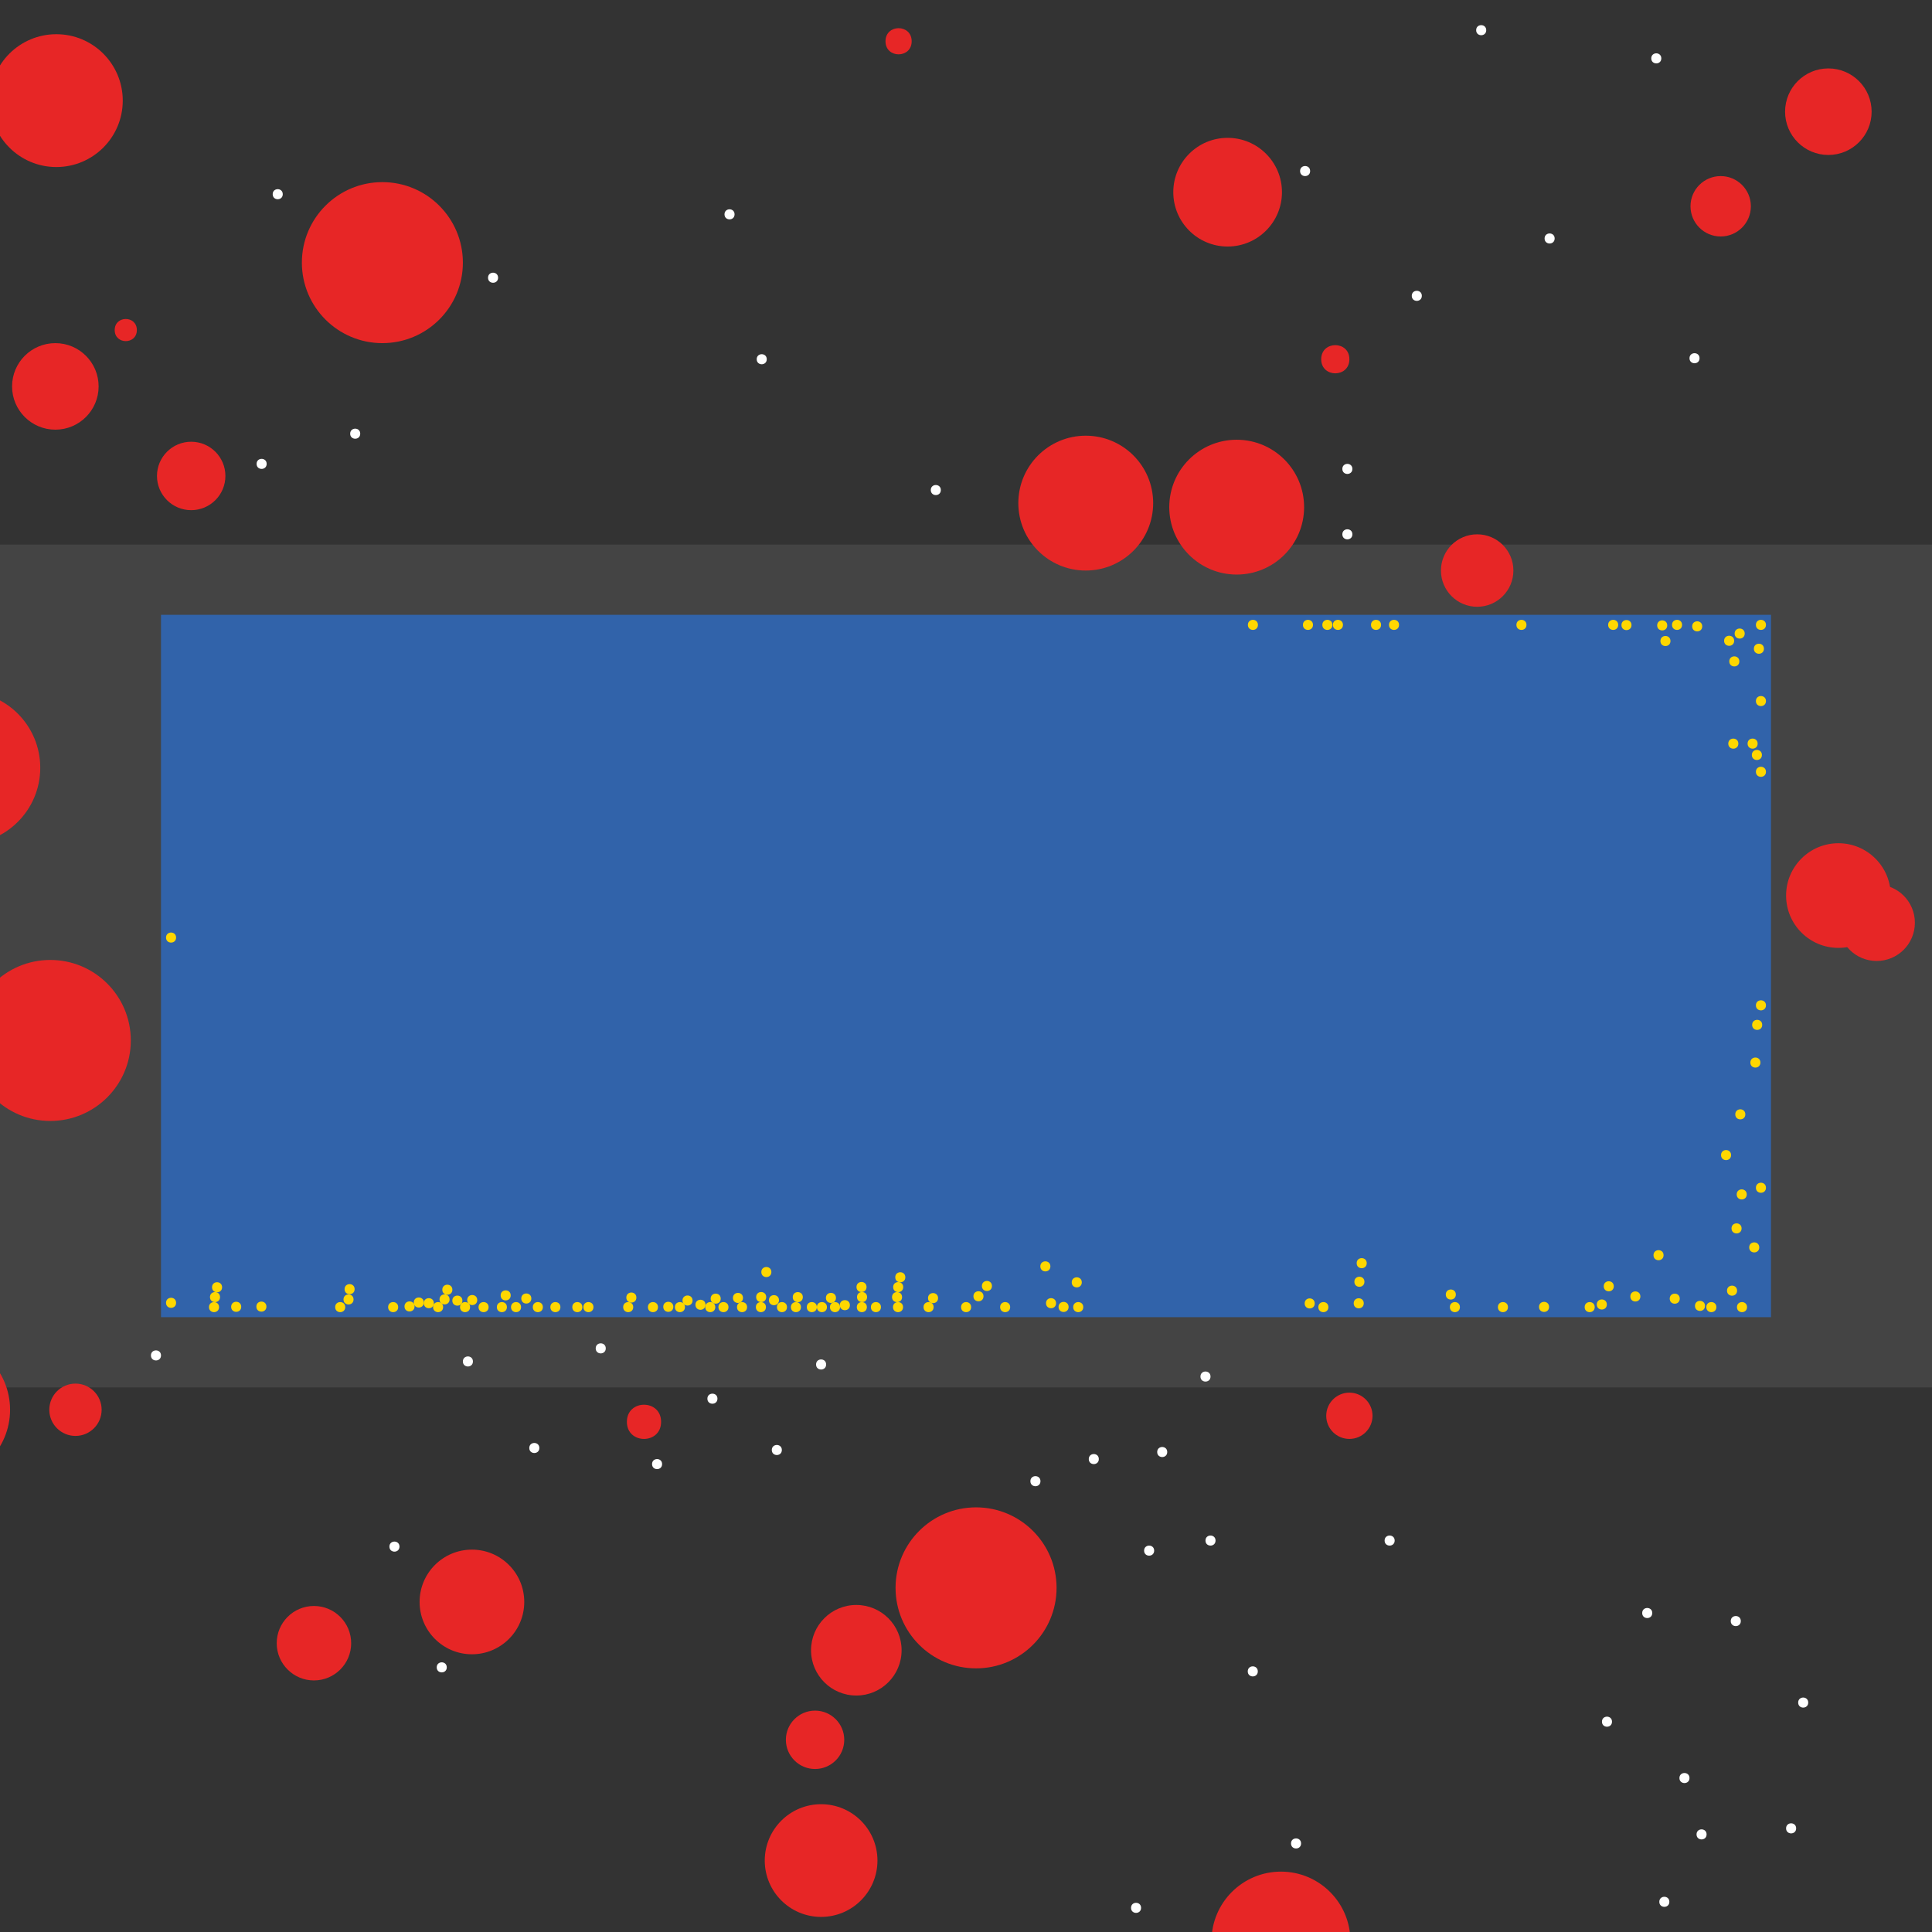 <?xml version="1.0" encoding="UTF-8"?>
<svg xmlns="http://www.w3.org/2000/svg" xmlns:xlink="http://www.w3.org/1999/xlink" width="512pt" height="512pt" viewBox="0 0 512 512" version="1.1">
<rect x="0" y="0" width="512" height="512" fill="#333333" stroke="none"/>
<g id="surface256">
<path style=" stroke:none;fill-rule:nonzero;fill:rgb(26.7%,26.7%,26.7%);fill-opacity:1;" d="M 0 144.32 L 512 144.32 L 512 367.68 L 0 367.68 Z M 0 144.32 "/>
<path style=" stroke:none;fill-rule:nonzero;fill:rgb(19.2%,38.8%,66.7%);fill-opacity:1;" d="M 42.668 162.934 L 469.332 162.934 L 469.332 349.066 L 42.668 349.066 Z M 42.668 162.934 "/>
<path style=" stroke:none;fill-rule:nonzero;fill:rgb(90.6%,14.9%,14.9%);fill-opacity:1;" d="M 357.602 95.199 C 357.602 100.18 350.133 100.18 350.133 95.199 C 350.133 90.223 357.602 90.223 357.602 95.199 "/>
<path style=" stroke:none;fill-rule:nonzero;fill:rgb(90.6%,14.9%,14.9%);fill-opacity:1;" d="M 496 29.602 C 496 35.934 490.867 41.066 484.531 41.066 C 478.199 41.066 473.066 35.934 473.066 29.602 C 473.066 23.266 478.199 18.133 484.531 18.133 C 490.867 18.133 496 23.266 496 29.602 "/>
<path style=" stroke:none;fill-rule:nonzero;fill:rgb(90.6%,14.9%,14.9%);fill-opacity:1;" d="M 138.934 424.531 C 138.934 432.191 132.727 438.398 125.066 438.398 C 117.41 438.398 111.199 432.191 111.199 424.531 C 111.199 416.875 117.41 410.668 125.066 410.668 C 132.727 410.668 138.934 416.875 138.934 424.531 "/>
<path style=" stroke:none;fill-rule:nonzero;fill:rgb(90.6%,14.9%,14.9%);fill-opacity:1;" d="M 401.066 151.199 C 401.066 156.5 396.77 160.801 391.469 160.801 C 386.164 160.801 381.867 156.5 381.867 151.199 C 381.867 145.898 386.164 141.602 391.469 141.602 C 396.77 141.602 401.066 145.898 401.066 151.199 "/>
<path style=" stroke:none;fill-rule:nonzero;fill:rgb(90.6%,14.9%,14.9%);fill-opacity:1;" d="M 93.066 435.469 C 93.066 440.918 88.648 445.332 83.199 445.332 C 77.75 445.332 73.332 440.918 73.332 435.469 C 73.332 430.02 77.75 425.602 83.199 425.602 C 88.648 425.602 93.066 430.02 93.066 435.469 "/>
<path style=" stroke:none;fill-rule:nonzero;fill:rgb(90.6%,14.9%,14.9%);fill-opacity:1;" d="M 36.266 87.469 C 36.266 91.379 30.398 91.379 30.398 87.469 C 30.398 83.555 36.266 83.555 36.266 87.469 "/>
<path style=" stroke:none;fill-rule:nonzero;fill:rgb(90.6%,14.9%,14.9%);fill-opacity:1;" d="M 26.133 102.398 C 26.133 108.734 21 113.867 14.668 113.867 C 8.336 113.867 3.199 108.734 3.199 102.398 C 3.199 96.066 8.336 90.934 14.668 90.934 C 21 90.934 26.133 96.066 26.133 102.398 "/>
<path style=" stroke:none;fill-rule:nonzero;fill:rgb(90.6%,14.9%,14.9%);fill-opacity:1;" d="M 339.734 50.934 C 339.734 58.887 333.285 65.332 325.332 65.332 C 317.379 65.332 310.934 58.887 310.934 50.934 C 310.934 42.98 317.379 36.531 325.332 36.531 C 333.285 36.531 339.734 42.98 339.734 50.934 "/>
<path style=" stroke:none;fill-rule:nonzero;fill:rgb(90.6%,14.9%,14.9%);fill-opacity:1;" d="M 59.734 126.133 C 59.734 131.141 55.676 135.199 50.668 135.199 C 45.66 135.199 41.602 131.141 41.602 126.133 C 41.602 121.125 45.66 117.066 50.668 117.066 C 55.676 117.066 59.734 121.125 59.734 126.133 "/>
<path style=" stroke:none;fill-rule:nonzero;fill:rgb(90.6%,14.9%,14.9%);fill-opacity:1;" d="M 34.668 275.734 C 34.668 287.516 25.113 297.066 13.332 297.066 C 1.551 297.066 -8 287.516 -8 275.734 C -8 263.949 1.551 254.398 13.332 254.398 C 25.113 254.398 34.668 263.949 34.668 275.734 "/>
<path style=" stroke:none;fill-rule:nonzero;fill:rgb(90.6%,14.9%,14.9%);fill-opacity:1;" d="M 280 420.801 C 280 432.582 270.449 442.133 258.668 442.133 C 246.887 442.133 237.332 432.582 237.332 420.801 C 237.332 409.02 246.887 399.465 258.668 399.465 C 270.449 399.465 280 409.02 280 420.801 "/>
<path style=" stroke:none;fill-rule:nonzero;fill:rgb(90.6%,14.9%,14.9%);fill-opacity:1;" d="M 238.934 437.332 C 238.934 443.961 233.559 449.332 226.934 449.332 C 220.305 449.332 214.934 443.961 214.934 437.332 C 214.934 430.707 220.305 425.332 226.934 425.332 C 233.559 425.332 238.934 430.707 238.934 437.332 "/>
<path style=" stroke:none;fill-rule:nonzero;fill:rgb(90.6%,14.9%,14.9%);fill-opacity:1;" d="M 357.867 514.398 C 357.867 524.562 349.629 532.801 339.469 532.801 C 329.305 532.801 321.066 524.562 321.066 514.398 C 321.066 504.238 329.305 496 339.469 496 C 349.629 496 357.867 504.238 357.867 514.398 "/>
<path style=" stroke:none;fill-rule:nonzero;fill:rgb(90.6%,14.9%,14.9%);fill-opacity:1;" d="M 464 54.668 C 464 59.086 460.418 62.668 456 62.668 C 451.582 62.668 448 59.086 448 54.668 C 448 50.25 451.582 46.668 456 46.668 C 460.418 46.668 464 50.25 464 54.668 "/>
<path style=" stroke:none;fill-rule:nonzero;fill:rgb(90.6%,14.9%,14.9%);fill-opacity:1;" d="M 345.602 134.398 C 345.602 144.266 337.602 152.266 327.734 152.266 C 317.867 152.266 309.867 144.266 309.867 134.398 C 309.867 124.531 317.867 116.535 327.734 116.535 C 337.602 116.535 345.602 124.531 345.602 134.398 "/>
<path style=" stroke:none;fill-rule:nonzero;fill:rgb(90.6%,14.9%,14.9%);fill-opacity:1;" d="M 122.668 69.602 C 122.668 81.383 113.113 90.934 101.332 90.934 C 89.551 90.934 80 81.383 80 69.602 C 80 57.816 89.551 48.266 101.332 48.266 C 113.113 48.266 122.668 57.816 122.668 69.602 "/>
<path style=" stroke:none;fill-rule:nonzero;fill:rgb(90.6%,14.9%,14.9%);fill-opacity:1;" d="M 363.734 375.199 C 363.734 378.586 360.988 381.332 357.602 381.332 C 354.211 381.332 351.465 378.586 351.465 375.199 C 351.465 371.812 354.211 369.066 357.602 369.066 C 360.988 369.066 363.734 371.812 363.734 375.199 "/>
<path style=" stroke:none;fill-rule:nonzero;fill:rgb(90.6%,14.9%,14.9%);fill-opacity:1;" d="M 175.199 376.801 C 175.199 382.844 166.133 382.844 166.133 376.801 C 166.133 370.754 175.199 370.754 175.199 376.801 "/>
<path style=" stroke:none;fill-rule:nonzero;fill:rgb(90.6%,14.9%,14.9%);fill-opacity:1;" d="M 241.602 10.934 C 241.602 15.555 234.668 15.555 234.668 10.934 C 234.668 6.312 241.602 6.312 241.602 10.934 "/>
<path style=" stroke:none;fill-rule:nonzero;fill:rgb(90.6%,14.9%,14.9%);fill-opacity:1;" d="M 305.602 133.332 C 305.602 143.199 297.602 151.199 287.734 151.199 C 277.867 151.199 269.867 143.199 269.867 133.332 C 269.867 123.465 277.867 115.465 287.734 115.465 C 297.602 115.465 305.602 123.465 305.602 133.332 "/>
<path style=" stroke:none;fill-rule:nonzero;fill:rgb(90.6%,14.9%,14.9%);fill-opacity:1;" d="M 2.668 373.602 C 2.668 384.055 -5.809 392.535 -16.266 392.535 C -26.723 392.535 -35.199 384.055 -35.199 373.602 C -35.199 363.145 -26.723 354.668 -16.266 354.668 C -5.809 354.668 2.668 363.145 2.668 373.602 "/>
<path style=" stroke:none;fill-rule:nonzero;fill:rgb(90.6%,14.9%,14.9%);fill-opacity:1;" d="M 32.531 26.668 C 32.531 36.387 24.652 44.266 14.934 44.266 C 5.211 44.266 -2.668 36.387 -2.668 26.668 C -2.668 16.945 5.211 9.066 14.934 9.066 C 24.652 9.066 32.531 16.945 32.531 26.668 "/>
<path style=" stroke:none;fill-rule:nonzero;fill:rgb(90.6%,14.9%,14.9%);fill-opacity:1;" d="M 10.668 203.469 C 10.668 214.66 1.594 223.734 -9.602 223.734 C -20.793 223.734 -29.867 214.66 -29.867 203.469 C -29.867 192.273 -20.793 183.199 -9.602 183.199 C 1.594 183.199 10.668 192.273 10.668 203.469 "/>
<path style=" stroke:none;fill-rule:nonzero;fill:rgb(90.6%,14.9%,14.9%);fill-opacity:1;" d="M 26.934 373.602 C 26.934 377.43 23.828 380.535 20 380.535 C 16.172 380.535 13.066 377.43 13.066 373.602 C 13.066 369.77 16.172 366.668 20 366.668 C 23.828 366.668 26.934 369.77 26.934 373.602 "/>
<path style=" stroke:none;fill-rule:nonzero;fill:rgb(90.6%,14.9%,14.9%);fill-opacity:1;" d="M 501.066 237.332 C 501.066 244.992 494.859 251.199 487.199 251.199 C 479.543 251.199 473.332 244.992 473.332 237.332 C 473.332 229.676 479.543 223.465 487.199 223.465 C 494.859 223.465 501.066 229.676 501.066 237.332 "/>
<path style=" stroke:none;fill-rule:nonzero;fill:rgb(90.6%,14.9%,14.9%);fill-opacity:1;" d="M 232.535 493.066 C 232.535 501.312 225.848 508 217.602 508 C 209.352 508 202.668 501.312 202.668 493.066 C 202.668 484.82 209.352 478.133 217.602 478.133 C 225.848 478.133 232.535 484.82 232.535 493.066 "/>
<path style=" stroke:none;fill-rule:nonzero;fill:rgb(90.6%,14.9%,14.9%);fill-opacity:1;" d="M 223.734 461.066 C 223.734 465.34 220.27 468.801 216 468.801 C 211.73 468.801 208.266 465.34 208.266 461.066 C 208.266 456.797 211.73 453.332 216 453.332 C 220.27 453.332 223.734 456.797 223.734 461.066 "/>
<path style=" stroke:none;fill-rule:nonzero;fill:rgb(90.6%,14.9%,14.9%);fill-opacity:1;" d="M 507.465 244.531 C 507.465 250.129 502.93 254.668 497.332 254.668 C 491.738 254.668 487.199 250.129 487.199 244.531 C 487.199 238.938 491.738 234.398 497.332 234.398 C 502.93 234.398 507.465 238.938 507.465 244.531 "/>
<path style=" stroke:none;fill-rule:nonzero;fill:rgb(100%,100%,100%);fill-opacity:1;" d="M 218.934 361.602 C 218.934 363.379 216.266 363.379 216.266 361.602 C 216.266 359.82 218.934 359.82 218.934 361.602 "/>
<path style=" stroke:none;fill-rule:nonzero;fill:rgb(100%,100%,100%);fill-opacity:1;" d="M 309.332 384.801 C 309.332 386.578 306.668 386.578 306.668 384.801 C 306.668 383.023 309.332 383.023 309.332 384.801 "/>
<path style=" stroke:none;fill-rule:nonzero;fill:rgb(100%,100%,100%);fill-opacity:1;" d="M 452.266 486.133 C 452.266 487.91 449.602 487.91 449.602 486.133 C 449.602 484.355 452.266 484.355 452.266 486.133 "/>
<path style=" stroke:none;fill-rule:nonzero;fill:rgb(100%,100%,100%);fill-opacity:1;" d="M 118.398 441.867 C 118.398 443.645 115.734 443.645 115.734 441.867 C 115.734 440.09 118.398 440.09 118.398 441.867 "/>
<path style=" stroke:none;fill-rule:nonzero;fill:rgb(100%,100%,100%);fill-opacity:1;" d="M 479.199 451.199 C 479.199 452.977 476.535 452.977 476.535 451.199 C 476.535 449.422 479.199 449.422 479.199 451.199 "/>
<path style=" stroke:none;fill-rule:nonzero;fill:rgb(100%,100%,100%);fill-opacity:1;" d="M 427.199 456.266 C 427.199 458.043 424.535 458.043 424.535 456.266 C 424.535 454.488 427.199 454.488 427.199 456.266 "/>
<path style=" stroke:none;fill-rule:nonzero;fill:rgb(100%,100%,100%);fill-opacity:1;" d="M 322.133 408.266 C 322.133 410.043 319.465 410.043 319.465 408.266 C 319.465 406.488 322.133 406.488 322.133 408.266 "/>
<path style=" stroke:none;fill-rule:nonzero;fill:rgb(100%,100%,100%);fill-opacity:1;" d="M 95.465 114.934 C 95.465 116.711 92.801 116.711 92.801 114.934 C 92.801 113.156 95.465 113.156 95.465 114.934 "/>
<path style=" stroke:none;fill-rule:nonzero;fill:rgb(100%,100%,100%);fill-opacity:1;" d="M 376.801 78.398 C 376.801 80.18 374.133 80.18 374.133 78.398 C 374.133 76.621 376.801 76.621 376.801 78.398 "/>
<path style=" stroke:none;fill-rule:nonzero;fill:rgb(100%,100%,100%);fill-opacity:1;" d="M 305.867 410.934 C 305.867 412.711 303.199 412.711 303.199 410.934 C 303.199 409.156 305.867 409.156 305.867 410.934 "/>
<path style=" stroke:none;fill-rule:nonzero;fill:rgb(100%,100%,100%);fill-opacity:1;" d="M 302.398 505.602 C 302.398 507.379 299.734 507.379 299.734 505.602 C 299.734 503.82 302.398 503.82 302.398 505.602 "/>
<path style=" stroke:none;fill-rule:nonzero;fill:rgb(100%,100%,100%);fill-opacity:1;" d="M 160.535 357.332 C 160.535 359.109 157.867 359.109 157.867 357.332 C 157.867 355.555 160.535 355.555 160.535 357.332 "/>
<path style=" stroke:none;fill-rule:nonzero;fill:rgb(100%,100%,100%);fill-opacity:1;" d="M 440.266 15.469 C 440.266 17.246 437.602 17.246 437.602 15.469 C 437.602 13.688 440.266 13.688 440.266 15.469 "/>
<path style=" stroke:none;fill-rule:nonzero;fill:rgb(100%,100%,100%);fill-opacity:1;" d="M 132 73.602 C 132 75.379 129.332 75.379 129.332 73.602 C 129.332 71.82 132 71.82 132 73.602 "/>
<path style=" stroke:none;fill-rule:nonzero;fill:rgb(100%,100%,100%);fill-opacity:1;" d="M 142.934 383.734 C 142.934 385.512 140.266 385.512 140.266 383.734 C 140.266 381.957 142.934 381.957 142.934 383.734 "/>
<path style=" stroke:none;fill-rule:nonzero;fill:rgb(100%,100%,100%);fill-opacity:1;" d="M 369.602 408.266 C 369.602 410.043 366.934 410.043 366.934 408.266 C 366.934 406.488 369.602 406.488 369.602 408.266 "/>
<path style=" stroke:none;fill-rule:nonzero;fill:rgb(100%,100%,100%);fill-opacity:1;" d="M 125.332 360.801 C 125.332 362.578 122.668 362.578 122.668 360.801 C 122.668 359.023 125.332 359.023 125.332 360.801 "/>
<path style=" stroke:none;fill-rule:nonzero;fill:rgb(100%,100%,100%);fill-opacity:1;" d="M 275.734 392.531 C 275.734 394.312 273.066 394.312 273.066 392.531 C 273.066 390.754 275.734 390.754 275.734 392.531 "/>
<path style=" stroke:none;fill-rule:nonzero;fill:rgb(100%,100%,100%);fill-opacity:1;" d="M 393.867 8 C 393.867 9.777 391.199 9.777 391.199 8 C 391.199 6.223 393.867 6.223 393.867 8 "/>
<path style=" stroke:none;fill-rule:nonzero;fill:rgb(100%,100%,100%);fill-opacity:1;" d="M 450.398 94.934 C 450.398 96.711 447.734 96.711 447.734 94.934 C 447.734 93.156 450.398 93.156 450.398 94.934 "/>
<path style=" stroke:none;fill-rule:nonzero;fill:rgb(100%,100%,100%);fill-opacity:1;" d="M 347.199 45.332 C 347.199 47.109 344.535 47.109 344.535 45.332 C 344.535 43.555 347.199 43.555 347.199 45.332 "/>
<path style=" stroke:none;fill-rule:nonzero;fill:rgb(100%,100%,100%);fill-opacity:1;" d="M 74.934 51.469 C 74.934 53.246 72.266 53.246 72.266 51.469 C 72.266 49.688 74.934 49.688 74.934 51.469 "/>
<path style=" stroke:none;fill-rule:nonzero;fill:rgb(100%,100%,100%);fill-opacity:1;" d="M 175.465 388 C 175.465 389.777 172.801 389.777 172.801 388 C 172.801 386.223 175.465 386.223 175.465 388 "/>
<path style=" stroke:none;fill-rule:nonzero;fill:rgb(100%,100%,100%);fill-opacity:1;" d="M 42.668 359.199 C 42.668 360.977 40 360.977 40 359.199 C 40 357.422 42.668 357.422 42.668 359.199 "/>
<path style=" stroke:none;fill-rule:nonzero;fill:rgb(100%,100%,100%);fill-opacity:1;" d="M 461.332 429.602 C 461.332 431.379 458.668 431.379 458.668 429.602 C 458.668 427.82 461.332 427.82 461.332 429.602 "/>
<path style=" stroke:none;fill-rule:nonzero;fill:rgb(100%,100%,100%);fill-opacity:1;" d="M 412 63.199 C 412 64.977 409.332 64.977 409.332 63.199 C 409.332 61.422 412 61.422 412 63.199 "/>
<path style=" stroke:none;fill-rule:nonzero;fill:rgb(100%,100%,100%);fill-opacity:1;" d="M 442.398 504 C 442.398 505.777 439.734 505.777 439.734 504 C 439.734 502.223 442.398 502.223 442.398 504 "/>
<path style=" stroke:none;fill-rule:nonzero;fill:rgb(100%,100%,100%);fill-opacity:1;" d="M 291.199 386.668 C 291.199 388.445 288.535 388.445 288.535 386.668 C 288.535 384.891 291.199 384.891 291.199 386.668 "/>
<path style=" stroke:none;fill-rule:nonzero;fill:rgb(100%,100%,100%);fill-opacity:1;" d="M 194.668 56.801 C 194.668 58.578 192 58.578 192 56.801 C 192 55.023 194.668 55.023 194.668 56.801 "/>
<path style=" stroke:none;fill-rule:nonzero;fill:rgb(100%,100%,100%);fill-opacity:1;" d="M 203.199 95.199 C 203.199 96.977 200.535 96.977 200.535 95.199 C 200.535 93.422 203.199 93.422 203.199 95.199 "/>
<path style=" stroke:none;fill-rule:nonzero;fill:rgb(100%,100%,100%);fill-opacity:1;" d="M 249.332 129.867 C 249.332 131.645 246.668 131.645 246.668 129.867 C 246.668 128.09 249.332 128.09 249.332 129.867 "/>
<path style=" stroke:none;fill-rule:nonzero;fill:rgb(100%,100%,100%);fill-opacity:1;" d="M 344.801 488.531 C 344.801 490.312 342.133 490.312 342.133 488.531 C 342.133 486.754 344.801 486.754 344.801 488.531 "/>
<path style=" stroke:none;fill-rule:nonzero;fill:rgb(100%,100%,100%);fill-opacity:1;" d="M 70.668 122.934 C 70.668 124.711 68 124.711 68 122.934 C 68 121.156 70.668 121.156 70.668 122.934 "/>
<path style=" stroke:none;fill-rule:nonzero;fill:rgb(100%,100%,100%);fill-opacity:1;" d="M 105.867 409.867 C 105.867 411.645 103.199 411.645 103.199 409.867 C 103.199 408.09 105.867 408.09 105.867 409.867 "/>
<path style=" stroke:none;fill-rule:nonzero;fill:rgb(100%,100%,100%);fill-opacity:1;" d="M 447.734 471.199 C 447.734 472.977 445.066 472.977 445.066 471.199 C 445.066 469.422 447.734 469.422 447.734 471.199 "/>
<path style=" stroke:none;fill-rule:nonzero;fill:rgb(100%,100%,100%);fill-opacity:1;" d="M 190.133 370.668 C 190.133 372.445 187.465 372.445 187.465 370.668 C 187.465 368.891 190.133 368.891 190.133 370.668 "/>
<path style=" stroke:none;fill-rule:nonzero;fill:rgb(100%,100%,100%);fill-opacity:1;" d="M 207.199 384.266 C 207.199 386.043 204.535 386.043 204.535 384.266 C 204.535 382.488 207.199 382.488 207.199 384.266 "/>
<path style=" stroke:none;fill-rule:nonzero;fill:rgb(100%,100%,100%);fill-opacity:1;" d="M 333.332 442.934 C 333.332 444.711 330.668 444.711 330.668 442.934 C 330.668 441.156 333.332 441.156 333.332 442.934 "/>
<path style=" stroke:none;fill-rule:nonzero;fill:rgb(100%,100%,100%);fill-opacity:1;" d="M 320.801 364.801 C 320.801 366.578 318.133 366.578 318.133 364.801 C 318.133 363.023 320.801 363.023 320.801 364.801 "/>
<path style=" stroke:none;fill-rule:nonzero;fill:rgb(100%,100%,100%);fill-opacity:1;" d="M 476 484.531 C 476 486.312 473.332 486.312 473.332 484.531 C 473.332 482.754 476 482.754 476 484.531 "/>
<path style=" stroke:none;fill-rule:nonzero;fill:rgb(100%,100%,100%);fill-opacity:1;" d="M 358.398 141.602 C 358.398 143.379 355.734 143.379 355.734 141.602 C 355.734 139.82 358.398 139.82 358.398 141.602 "/>
<path style=" stroke:none;fill-rule:nonzero;fill:rgb(100%,100%,100%);fill-opacity:1;" d="M 358.398 124.266 C 358.398 126.043 355.734 126.043 355.734 124.266 C 355.734 122.488 358.398 122.488 358.398 124.266 "/>
<path style=" stroke:none;fill-rule:nonzero;fill:rgb(100%,100%,100%);fill-opacity:1;" d="M 437.867 427.469 C 437.867 429.246 435.199 429.246 435.199 427.469 C 435.199 425.688 437.867 425.688 437.867 427.469 "/>
<path style=" stroke:none;fill-rule:nonzero;fill:rgb(100%,84.3%,0%);fill-opacity:1;" d="M 216.477 346.398 C 216.477 348.18 213.809 348.18 213.809 346.398 C 213.809 344.621 216.477 344.621 216.477 346.398 "/>
<path style=" stroke:none;fill-rule:nonzero;fill:rgb(100%,84.3%,0%);fill-opacity:1;" d="M 46.668 345.262 C 46.668 347.039 44 347.039 44 345.262 C 44 343.484 46.668 343.484 46.668 345.262 "/>
<path style=" stroke:none;fill-rule:nonzero;fill:rgb(100%,84.3%,0%);fill-opacity:1;" d="M 167.812 346.398 C 167.812 348.18 165.148 348.18 165.148 346.398 C 165.148 344.621 167.812 344.621 167.812 346.398 "/>
<path style=" stroke:none;fill-rule:nonzero;fill:rgb(100%,84.3%,0%);fill-opacity:1;" d="M 157.273 346.398 C 157.273 348.18 154.609 348.18 154.609 346.398 C 154.609 344.621 157.273 344.621 157.273 346.398 "/>
<path style=" stroke:none;fill-rule:nonzero;fill:rgb(100%,84.3%,0%);fill-opacity:1;" d="M 154.332 346.398 C 154.332 348.18 151.664 348.18 151.664 346.398 C 151.664 344.621 154.332 344.621 154.332 346.398 "/>
<path style=" stroke:none;fill-rule:nonzero;fill:rgb(100%,84.3%,0%);fill-opacity:1;" d="M 219.148 346.398 C 219.148 348.18 216.48 348.18 216.48 346.398 C 216.48 344.621 219.148 344.621 219.148 346.398 "/>
<path style=" stroke:none;fill-rule:nonzero;fill:rgb(100%,84.3%,0%);fill-opacity:1;" d="M 222.617 346.398 C 222.617 348.18 219.949 348.18 219.949 346.398 C 219.949 344.621 222.617 344.621 222.617 346.398 "/>
<path style=" stroke:none;fill-rule:nonzero;fill:rgb(100%,84.3%,0%);fill-opacity:1;" d="M 212.262 346.398 C 212.262 348.18 209.594 348.18 209.594 346.398 C 209.594 344.621 212.262 344.621 212.262 346.398 "/>
<path style=" stroke:none;fill-rule:nonzero;fill:rgb(100%,84.3%,0%);fill-opacity:1;" d="M 208.559 346.398 C 208.559 348.18 205.895 348.18 205.895 346.398 C 205.895 344.621 208.559 344.621 208.559 346.398 "/>
<path style=" stroke:none;fill-rule:nonzero;fill:rgb(100%,84.3%,0%);fill-opacity:1;" d="M 202.984 346.398 C 202.984 348.18 200.316 348.18 200.316 346.398 C 200.316 344.621 202.984 344.621 202.984 346.398 "/>
<path style=" stroke:none;fill-rule:nonzero;fill:rgb(100%,84.3%,0%);fill-opacity:1;" d="M 229.73 346.398 C 229.73 348.18 227.066 348.18 227.066 346.398 C 227.066 344.621 229.73 344.621 229.73 346.398 "/>
<path style=" stroke:none;fill-rule:nonzero;fill:rgb(100%,84.3%,0%);fill-opacity:1;" d="M 225.23 345.883 C 225.23 347.66 222.566 347.66 222.566 345.883 C 222.566 344.105 225.23 344.105 225.23 345.883 "/>
<path style=" stroke:none;fill-rule:nonzero;fill:rgb(100%,84.3%,0%);fill-opacity:1;" d="M 197.984 346.398 C 197.984 348.18 195.316 348.18 195.316 346.398 C 195.316 344.621 197.984 344.621 197.984 346.398 "/>
<path style=" stroke:none;fill-rule:nonzero;fill:rgb(100%,84.3%,0%);fill-opacity:1;" d="M 193.055 346.398 C 193.055 348.18 190.391 348.18 190.391 346.398 C 190.391 344.621 193.055 344.621 193.055 346.398 "/>
<path style=" stroke:none;fill-rule:nonzero;fill:rgb(100%,84.3%,0%);fill-opacity:1;" d="M 221.543 343.957 C 221.543 345.734 218.875 345.734 218.875 343.957 C 218.875 342.18 221.543 342.18 221.543 343.957 "/>
<path style=" stroke:none;fill-rule:nonzero;fill:rgb(100%,84.3%,0%);fill-opacity:1;" d="M 233.461 346.398 C 233.461 348.18 230.793 348.18 230.793 346.398 C 230.793 344.621 233.461 344.621 233.461 346.398 "/>
<path style=" stroke:none;fill-rule:nonzero;fill:rgb(100%,84.3%,0%);fill-opacity:1;" d="M 189.559 346.398 C 189.559 348.18 186.895 348.18 186.895 346.398 C 186.895 344.621 189.559 344.621 189.559 346.398 "/>
<path style=" stroke:none;fill-rule:nonzero;fill:rgb(100%,84.3%,0%);fill-opacity:1;" d="M 181.52 346.398 C 181.52 348.18 178.852 348.18 178.852 346.398 C 178.852 344.621 181.52 344.621 181.52 346.398 "/>
<path style=" stroke:none;fill-rule:nonzero;fill:rgb(100%,84.3%,0%);fill-opacity:1;" d="M 212.758 343.758 C 212.758 345.535 210.09 345.535 210.09 343.758 C 210.09 341.98 212.758 341.98 212.758 343.758 "/>
<path style=" stroke:none;fill-rule:nonzero;fill:rgb(100%,84.3%,0%);fill-opacity:1;" d="M 239.32 346.398 C 239.32 348.18 236.652 348.18 236.652 346.398 C 236.652 344.621 239.32 344.621 239.32 346.398 "/>
<path style=" stroke:none;fill-rule:nonzero;fill:rgb(100%,84.3%,0%);fill-opacity:1;" d="M 229.785 343.734 C 229.785 345.512 227.117 345.512 227.117 343.734 C 227.117 341.957 229.785 341.957 229.785 343.734 "/>
<path style=" stroke:none;fill-rule:nonzero;fill:rgb(100%,84.3%,0%);fill-opacity:1;" d="M 186.965 345.777 C 186.965 347.555 184.301 347.555 184.301 345.777 C 184.301 344 186.965 344 186.965 345.777 "/>
<path style=" stroke:none;fill-rule:nonzero;fill:rgb(100%,84.3%,0%);fill-opacity:1;" d="M 203.051 343.734 C 203.051 345.512 200.387 345.512 200.387 343.734 C 200.387 341.957 203.051 341.957 203.051 343.734 "/>
<path style=" stroke:none;fill-rule:nonzero;fill:rgb(100%,84.3%,0%);fill-opacity:1;" d="M 129.488 346.398 C 129.488 348.18 126.82 348.18 126.82 346.398 C 126.82 344.621 129.488 344.621 129.488 346.398 "/>
<path style=" stroke:none;fill-rule:nonzero;fill:rgb(100%,84.3%,0%);fill-opacity:1;" d="M 124.578 346.398 C 124.578 348.18 121.91 348.18 121.91 346.398 C 121.91 344.621 124.578 344.621 124.578 346.398 "/>
<path style=" stroke:none;fill-rule:nonzero;fill:rgb(100%,84.3%,0%);fill-opacity:1;" d="M 229.645 341.07 C 229.645 342.848 226.98 342.848 226.98 341.07 C 226.98 339.293 229.645 339.293 229.645 341.07 "/>
<path style=" stroke:none;fill-rule:nonzero;fill:rgb(100%,84.3%,0%);fill-opacity:1;" d="M 134.336 346.398 C 134.336 348.18 131.672 348.18 131.672 346.398 C 131.672 344.621 134.336 344.621 134.336 346.398 "/>
<path style=" stroke:none;fill-rule:nonzero;fill:rgb(100%,84.3%,0%);fill-opacity:1;" d="M 138.086 346.398 C 138.086 348.18 135.422 348.18 135.422 346.398 C 135.422 344.621 138.086 344.621 138.086 346.398 "/>
<path style=" stroke:none;fill-rule:nonzero;fill:rgb(100%,84.3%,0%);fill-opacity:1;" d="M 239.059 343.746 C 239.059 345.523 236.395 345.523 236.395 343.746 C 236.395 341.969 239.059 341.969 239.059 343.746 "/>
<path style=" stroke:none;fill-rule:nonzero;fill:rgb(100%,84.3%,0%);fill-opacity:1;" d="M 183.535 344.652 C 183.535 346.43 180.867 346.43 180.867 344.652 C 180.867 342.875 183.535 342.875 183.535 344.652 "/>
<path style=" stroke:none;fill-rule:nonzero;fill:rgb(100%,84.3%,0%);fill-opacity:1;" d="M 174.375 346.398 C 174.375 348.18 171.707 348.18 171.707 346.398 C 171.707 344.621 174.375 344.621 174.375 346.398 "/>
<path style=" stroke:none;fill-rule:nonzero;fill:rgb(100%,84.3%,0%);fill-opacity:1;" d="M 117.434 346.398 C 117.434 348.18 114.766 348.18 114.766 346.398 C 114.766 344.621 117.434 344.621 117.434 346.398 "/>
<path style=" stroke:none;fill-rule:nonzero;fill:rgb(100%,84.3%,0%);fill-opacity:1;" d="M 247.414 346.398 C 247.414 348.18 244.746 348.18 244.746 346.398 C 244.746 344.621 247.414 344.621 247.414 346.398 "/>
<path style=" stroke:none;fill-rule:nonzero;fill:rgb(100%,84.3%,0%);fill-opacity:1;" d="M 206.441 344.559 C 206.441 346.336 203.773 346.336 203.773 344.559 C 203.773 342.781 206.441 342.781 206.441 344.559 "/>
<path style=" stroke:none;fill-rule:nonzero;fill:rgb(100%,84.3%,0%);fill-opacity:1;" d="M 248.598 344.012 C 248.598 345.789 245.934 345.789 245.934 344.012 C 245.934 342.234 248.598 342.234 248.598 344.012 "/>
<path style=" stroke:none;fill-rule:nonzero;fill:rgb(100%,84.3%,0%);fill-opacity:1;" d="M 126.477 344.527 C 126.477 346.309 123.812 346.309 123.812 344.527 C 123.812 342.75 126.477 342.75 126.477 344.527 "/>
<path style=" stroke:none;fill-rule:nonzero;fill:rgb(100%,84.3%,0%);fill-opacity:1;" d="M 119.145 344.355 C 119.145 346.133 116.48 346.133 116.48 344.355 C 116.48 342.578 119.145 342.578 119.145 344.355 "/>
<path style=" stroke:none;fill-rule:nonzero;fill:rgb(100%,84.3%,0%);fill-opacity:1;" d="M 196.902 343.961 C 196.902 345.738 194.238 345.738 194.238 343.961 C 194.238 342.184 196.902 342.184 196.902 343.961 "/>
<path style=" stroke:none;fill-rule:nonzero;fill:rgb(100%,84.3%,0%);fill-opacity:1;" d="M 178.438 346.324 C 178.438 348.102 175.773 348.102 175.773 346.324 C 175.773 344.547 178.438 344.547 178.438 346.324 "/>
<path style=" stroke:none;fill-rule:nonzero;fill:rgb(100%,84.3%,0%);fill-opacity:1;" d="M 257.359 346.398 C 257.359 348.18 254.691 348.18 254.691 346.398 C 254.691 344.621 257.359 344.621 257.359 346.398 "/>
<path style=" stroke:none;fill-rule:nonzero;fill:rgb(100%,84.3%,0%);fill-opacity:1;" d="M 143.867 346.398 C 143.867 348.18 141.199 348.18 141.199 346.398 C 141.199 344.621 143.867 344.621 143.867 346.398 "/>
<path style=" stroke:none;fill-rule:nonzero;fill:rgb(100%,84.3%,0%);fill-opacity:1;" d="M 148.516 346.398 C 148.516 348.18 145.848 348.18 145.848 346.398 C 145.848 344.621 148.516 344.621 148.516 346.398 "/>
<path style=" stroke:none;fill-rule:nonzero;fill:rgb(100%,84.3%,0%);fill-opacity:1;" d="M 109.863 346.219 C 109.863 347.996 107.195 347.996 107.195 346.219 C 107.195 344.441 109.863 344.441 109.863 346.219 "/>
<path style=" stroke:none;fill-rule:nonzero;fill:rgb(100%,84.3%,0%);fill-opacity:1;" d="M 267.707 346.398 C 267.707 348.18 265.043 348.18 265.043 346.398 C 265.043 344.621 267.707 344.621 267.707 346.398 "/>
<path style=" stroke:none;fill-rule:nonzero;fill:rgb(100%,84.3%,0%);fill-opacity:1;" d="M 105.523 346.398 C 105.523 348.18 102.859 348.18 102.859 346.398 C 102.859 344.621 105.523 344.621 105.523 346.398 "/>
<path style=" stroke:none;fill-rule:nonzero;fill:rgb(100%,84.3%,0%);fill-opacity:1;" d="M 114.977 345.359 C 114.977 347.137 112.312 347.137 112.312 345.359 C 112.312 343.582 114.977 343.582 114.977 345.359 "/>
<path style=" stroke:none;fill-rule:nonzero;fill:rgb(100%,84.3%,0%);fill-opacity:1;" d="M 112.316 345.18 C 112.316 346.957 109.652 346.957 109.652 345.18 C 109.652 343.402 112.316 343.402 112.316 345.18 "/>
<path style=" stroke:none;fill-rule:nonzero;fill:rgb(100%,84.3%,0%);fill-opacity:1;" d="M 58.051 346.398 C 58.051 348.18 55.383 348.18 55.383 346.398 C 55.383 344.621 58.051 344.621 58.051 346.398 "/>
<path style=" stroke:none;fill-rule:nonzero;fill:rgb(100%,84.3%,0%);fill-opacity:1;" d="M 191 344.156 C 191 345.934 188.332 345.934 188.332 344.156 C 188.332 342.379 191 342.379 191 344.156 "/>
<path style=" stroke:none;fill-rule:nonzero;fill:rgb(100%,84.3%,0%);fill-opacity:1;" d="M 279.867 345.359 C 279.867 347.137 277.203 347.137 277.203 345.359 C 277.203 343.582 279.867 343.582 279.867 345.359 "/>
<path style=" stroke:none;fill-rule:nonzero;fill:rgb(100%,84.3%,0%);fill-opacity:1;" d="M 468 165.602 C 468 167.379 465.332 167.379 465.332 165.602 C 465.332 163.82 468 163.82 468 165.602 "/>
<path style=" stroke:none;fill-rule:nonzero;fill:rgb(100%,84.3%,0%);fill-opacity:1;" d="M 260.637 343.527 C 260.637 345.305 257.969 345.305 257.969 343.527 C 257.969 341.75 260.637 341.75 260.637 343.527 "/>
<path style=" stroke:none;fill-rule:nonzero;fill:rgb(100%,84.3%,0%);fill-opacity:1;" d="M 168.648 343.867 C 168.648 345.645 165.984 345.645 165.984 343.867 C 165.984 342.09 168.648 342.09 168.648 343.867 "/>
<path style=" stroke:none;fill-rule:nonzero;fill:rgb(100%,84.3%,0%);fill-opacity:1;" d="M 467.461 171.922 C 467.461 173.699 464.797 173.699 464.797 171.922 C 464.797 170.145 467.461 170.145 467.461 171.922 "/>
<path style=" stroke:none;fill-rule:nonzero;fill:rgb(100%,84.3%,0%);fill-opacity:1;" d="M 462.98 346.398 C 462.98 348.18 460.312 348.18 460.312 346.398 C 460.312 344.621 462.98 344.621 462.98 346.398 "/>
<path style=" stroke:none;fill-rule:nonzero;fill:rgb(100%,84.3%,0%);fill-opacity:1;" d="M 63.926 346.316 C 63.926 348.094 61.258 348.094 61.258 346.316 C 61.258 344.539 63.926 344.539 63.926 346.316 "/>
<path style=" stroke:none;fill-rule:nonzero;fill:rgb(100%,84.3%,0%);fill-opacity:1;" d="M 283.191 346.352 C 283.191 348.129 280.527 348.129 280.527 346.352 C 280.527 344.574 283.191 344.574 283.191 346.352 "/>
<path style=" stroke:none;fill-rule:nonzero;fill:rgb(100%,84.3%,0%);fill-opacity:1;" d="M 204.426 337.105 C 204.426 338.883 201.758 338.883 201.758 337.105 C 201.758 335.328 204.426 335.328 204.426 337.105 "/>
<path style=" stroke:none;fill-rule:nonzero;fill:rgb(100%,84.3%,0%);fill-opacity:1;" d="M 91.492 346.398 C 91.492 348.18 88.824 348.18 88.824 346.398 C 88.824 344.621 91.492 344.621 91.492 346.398 "/>
<path style=" stroke:none;fill-rule:nonzero;fill:rgb(100%,84.3%,0%);fill-opacity:1;" d="M 262.879 340.801 C 262.879 342.578 260.215 342.578 260.215 340.801 C 260.215 339.02 262.879 339.02 262.879 340.801 "/>
<path style=" stroke:none;fill-rule:nonzero;fill:rgb(100%,84.3%,0%);fill-opacity:1;" d="M 122.539 344.68 C 122.539 346.457 119.871 346.457 119.871 344.68 C 119.871 342.902 122.539 342.902 122.539 344.68 "/>
<path style=" stroke:none;fill-rule:nonzero;fill:rgb(100%,84.3%,0%);fill-opacity:1;" d="M 70.605 346.266 C 70.605 348.043 67.941 348.043 67.941 346.266 C 67.941 344.488 70.605 344.488 70.605 346.266 "/>
<path style=" stroke:none;fill-rule:nonzero;fill:rgb(100%,84.3%,0%);fill-opacity:1;" d="M 466.223 330.574 C 466.223 332.352 463.555 332.352 463.555 330.574 C 463.555 328.797 466.223 328.797 466.223 330.574 "/>
<path style=" stroke:none;fill-rule:nonzero;fill:rgb(100%,84.3%,0%);fill-opacity:1;" d="M 445.766 165.602 C 445.766 167.379 443.102 167.379 443.102 165.602 C 443.102 163.82 445.766 163.82 445.766 165.602 "/>
<path style=" stroke:none;fill-rule:nonzero;fill:rgb(100%,84.3%,0%);fill-opacity:1;" d="M 286.688 339.84 C 286.688 341.617 284.02 341.617 284.02 339.84 C 284.02 338.059 286.688 338.059 286.688 339.84 "/>
<path style=" stroke:none;fill-rule:nonzero;fill:rgb(100%,84.3%,0%);fill-opacity:1;" d="M 451.109 165.988 C 451.109 167.77 448.445 167.77 448.445 165.988 C 448.445 164.211 451.109 164.211 451.109 165.988 "/>
<path style=" stroke:none;fill-rule:nonzero;fill:rgb(100%,84.3%,0%);fill-opacity:1;" d="M 462.367 167.898 C 462.367 169.676 459.699 169.676 459.699 167.898 C 459.699 166.121 462.367 166.121 462.367 167.898 "/>
<path style=" stroke:none;fill-rule:nonzero;fill:rgb(100%,84.3%,0%);fill-opacity:1;" d="M 355.898 165.602 C 355.898 167.379 353.234 167.379 353.234 165.602 C 353.234 163.82 355.898 163.82 355.898 165.602 "/>
<path style=" stroke:none;fill-rule:nonzero;fill:rgb(100%,84.3%,0%);fill-opacity:1;" d="M 58.855 341.137 C 58.855 342.914 56.191 342.914 56.191 341.137 C 56.191 339.359 58.855 339.359 58.855 341.137 "/>
<path style=" stroke:none;fill-rule:nonzero;fill:rgb(100%,84.3%,0%);fill-opacity:1;" d="M 468 185.789 C 468 187.566 465.332 187.566 465.332 185.789 C 465.332 184.012 468 184.012 468 185.789 "/>
<path style=" stroke:none;fill-rule:nonzero;fill:rgb(100%,84.3%,0%);fill-opacity:1;" d="M 347.957 165.602 C 347.957 167.379 345.289 167.379 345.289 165.602 C 345.289 163.82 347.957 163.82 347.957 165.602 "/>
<path style=" stroke:none;fill-rule:nonzero;fill:rgb(100%,84.3%,0%);fill-opacity:1;" d="M 93.98 341.641 C 93.98 343.418 91.316 343.418 91.316 341.641 C 91.316 339.863 93.98 339.863 93.98 341.641 "/>
<path style=" stroke:none;fill-rule:nonzero;fill:rgb(100%,84.3%,0%);fill-opacity:1;" d="M 432.367 165.652 C 432.367 167.434 429.699 167.434 429.699 165.652 C 429.699 163.875 432.367 163.875 432.367 165.652 "/>
<path style=" stroke:none;fill-rule:nonzero;fill:rgb(100%,84.3%,0%);fill-opacity:1;" d="M 353.098 165.602 C 353.098 167.379 350.434 167.379 350.434 165.602 C 350.434 163.82 353.098 163.82 353.098 165.602 "/>
<path style=" stroke:none;fill-rule:nonzero;fill:rgb(100%,84.3%,0%);fill-opacity:1;" d="M 466.527 281.59 C 466.527 283.367 463.863 283.367 463.863 281.59 C 463.863 279.812 466.527 279.812 466.527 281.59 "/>
<path style=" stroke:none;fill-rule:nonzero;fill:rgb(100%,84.3%,0%);fill-opacity:1;" d="M 468 266.426 C 468 268.203 465.332 268.203 465.332 266.426 C 465.332 264.648 468 264.648 468 266.426 "/>
<path style=" stroke:none;fill-rule:nonzero;fill:rgb(100%,84.3%,0%);fill-opacity:1;" d="M 140.809 344.117 C 140.809 345.898 138.145 345.898 138.145 344.117 C 138.145 342.34 140.809 342.34 140.809 344.117 "/>
<path style=" stroke:none;fill-rule:nonzero;fill:rgb(100%,84.3%,0%);fill-opacity:1;" d="M 467.004 271.602 C 467.004 273.379 464.336 273.379 464.336 271.602 C 464.336 269.824 467.004 269.824 467.004 271.602 "/>
<path style=" stroke:none;fill-rule:nonzero;fill:rgb(100%,84.3%,0%);fill-opacity:1;" d="M 399.625 346.398 C 399.625 348.18 396.961 348.18 396.961 346.398 C 396.961 344.621 399.625 344.621 399.625 346.398 "/>
<path style=" stroke:none;fill-rule:nonzero;fill:rgb(100%,84.3%,0%);fill-opacity:1;" d="M 119.883 341.793 C 119.883 343.57 117.215 343.57 117.215 341.793 C 117.215 340.016 119.883 340.016 119.883 341.793 "/>
<path style=" stroke:none;fill-rule:nonzero;fill:rgb(100%,84.3%,0%);fill-opacity:1;" d="M 135.344 343.289 C 135.344 345.066 132.676 345.066 132.676 343.289 C 132.676 341.512 135.344 341.512 135.344 343.289 "/>
<path style=" stroke:none;fill-rule:nonzero;fill:rgb(100%,84.3%,0%);fill-opacity:1;" d="M 451.848 346.074 C 451.848 347.852 449.184 347.852 449.184 346.074 C 449.184 344.297 451.848 344.297 451.848 346.074 "/>
<path style=" stroke:none;fill-rule:nonzero;fill:rgb(100%,84.3%,0%);fill-opacity:1;" d="M 386.895 346.398 C 386.895 348.18 384.23 348.18 384.23 346.398 C 384.23 344.621 386.895 344.621 386.895 346.398 "/>
<path style=" stroke:none;fill-rule:nonzero;fill:rgb(100%,84.3%,0%);fill-opacity:1;" d="M 454.859 346.398 C 454.859 348.18 452.191 348.18 452.191 346.398 C 452.191 344.621 454.859 344.621 454.859 346.398 "/>
<path style=" stroke:none;fill-rule:nonzero;fill:rgb(100%,84.3%,0%);fill-opacity:1;" d="M 58.312 343.746 C 58.312 345.523 55.645 345.523 55.645 343.746 C 55.645 341.969 58.312 341.969 58.312 343.746 "/>
<path style=" stroke:none;fill-rule:nonzero;fill:rgb(100%,84.3%,0%);fill-opacity:1;" d="M 441.836 165.734 C 441.836 167.512 439.168 167.512 439.168 165.734 C 439.168 163.957 441.836 163.957 441.836 165.734 "/>
<path style=" stroke:none;fill-rule:nonzero;fill:rgb(100%,84.3%,0%);fill-opacity:1;" d="M 410.523 346.344 C 410.523 348.121 407.855 348.121 407.855 346.344 C 407.855 344.562 410.523 344.562 410.523 346.344 "/>
<path style=" stroke:none;fill-rule:nonzero;fill:rgb(100%,84.3%,0%);fill-opacity:1;" d="M 459.574 169.816 C 459.574 171.594 456.906 171.594 456.906 169.816 C 456.906 168.039 459.574 168.039 459.574 169.816 "/>
<path style=" stroke:none;fill-rule:nonzero;fill:rgb(100%,84.3%,0%);fill-opacity:1;" d="M 370.758 165.602 C 370.758 167.379 368.094 167.379 368.094 165.602 C 368.094 163.82 370.758 163.82 370.758 165.602 "/>
<path style=" stroke:none;fill-rule:nonzero;fill:rgb(100%,84.3%,0%);fill-opacity:1;" d="M 465.793 197.066 C 465.793 198.844 463.129 198.844 463.129 197.066 C 463.129 195.289 465.793 195.289 465.793 197.066 "/>
<path style=" stroke:none;fill-rule:nonzero;fill:rgb(100%,84.3%,0%);fill-opacity:1;" d="M 278.367 335.602 C 278.367 337.379 275.699 337.379 275.699 335.602 C 275.699 333.824 278.367 333.824 278.367 335.602 "/>
<path style=" stroke:none;fill-rule:nonzero;fill:rgb(100%,84.3%,0%);fill-opacity:1;" d="M 468 204.535 C 468 206.312 465.332 206.312 465.332 204.535 C 465.332 202.758 468 202.758 468 204.535 "/>
<path style=" stroke:none;fill-rule:nonzero;fill:rgb(100%,84.3%,0%);fill-opacity:1;" d="M 460.344 342.039 C 460.344 343.816 457.676 343.816 457.676 342.039 C 457.676 340.262 460.344 340.262 460.344 342.039 "/>
<path style=" stroke:none;fill-rule:nonzero;fill:rgb(100%,84.3%,0%);fill-opacity:1;" d="M 287.078 346.398 C 287.078 348.18 284.41 348.18 284.41 346.398 C 284.41 344.621 287.078 344.621 287.078 346.398 "/>
<path style=" stroke:none;fill-rule:nonzero;fill:rgb(100%,84.3%,0%);fill-opacity:1;" d="M 434.719 343.574 C 434.719 345.355 432.055 345.355 432.055 343.574 C 432.055 341.797 434.719 341.797 434.719 343.574 "/>
<path style=" stroke:none;fill-rule:nonzero;fill:rgb(100%,84.3%,0%);fill-opacity:1;" d="M 333.367 165.602 C 333.367 167.379 330.703 167.379 330.703 165.602 C 330.703 163.82 333.367 163.82 333.367 165.602 "/>
<path style=" stroke:none;fill-rule:nonzero;fill:rgb(100%,84.3%,0%);fill-opacity:1;" d="M 422.617 346.398 C 422.617 348.18 419.949 348.18 419.949 346.398 C 419.949 344.621 422.617 344.621 422.617 346.398 "/>
<path style=" stroke:none;fill-rule:nonzero;fill:rgb(100%,84.3%,0%);fill-opacity:1;" d="M 440.863 332.641 C 440.863 334.418 438.195 334.418 438.195 332.641 C 438.195 330.859 440.863 330.859 440.863 332.641 "/>
<path style=" stroke:none;fill-rule:nonzero;fill:rgb(100%,84.3%,0%);fill-opacity:1;" d="M 460.68 197.07 C 460.68 198.848 458.012 198.848 458.012 197.07 C 458.012 195.293 460.68 195.293 460.68 197.07 "/>
<path style=" stroke:none;fill-rule:nonzero;fill:rgb(100%,84.3%,0%);fill-opacity:1;" d="M 365.996 165.602 C 365.996 167.379 363.328 167.379 363.328 165.602 C 363.328 163.82 365.996 163.82 365.996 165.602 "/>
<path style=" stroke:none;fill-rule:nonzero;fill:rgb(100%,84.3%,0%);fill-opacity:1;" d="M 93.695 344.371 C 93.695 346.148 91.031 346.148 91.031 344.371 C 91.031 342.594 93.695 342.594 93.695 344.371 "/>
<path style=" stroke:none;fill-rule:nonzero;fill:rgb(100%,84.3%,0%);fill-opacity:1;" d="M 466.926 200.074 C 466.926 201.852 464.258 201.852 464.258 200.074 C 464.258 198.297 466.926 198.297 466.926 200.074 "/>
<path style=" stroke:none;fill-rule:nonzero;fill:rgb(100%,84.3%,0%);fill-opacity:1;" d="M 468 314.766 C 468 316.543 465.332 316.543 465.332 314.766 C 465.332 312.988 468 312.988 468 314.766 "/>
<path style=" stroke:none;fill-rule:nonzero;fill:rgb(100%,84.3%,0%);fill-opacity:1;" d="M 362.199 334.754 C 362.199 336.531 359.531 336.531 359.531 334.754 C 359.531 332.977 362.199 332.977 362.199 334.754 "/>
<path style=" stroke:none;fill-rule:nonzero;fill:rgb(100%,84.3%,0%);fill-opacity:1;" d="M 352.039 346.398 C 352.039 348.18 349.375 348.18 349.375 346.398 C 349.375 344.621 352.039 344.621 352.039 346.398 "/>
<path style=" stroke:none;fill-rule:nonzero;fill:rgb(100%,84.3%,0%);fill-opacity:1;" d="M 427.672 340.883 C 427.672 342.66 425.008 342.66 425.008 340.883 C 425.008 339.102 427.672 339.102 427.672 340.883 "/>
<path style=" stroke:none;fill-rule:nonzero;fill:rgb(100%,84.3%,0%);fill-opacity:1;" d="M 462.531 295.312 C 462.531 297.09 459.867 297.09 459.867 295.312 C 459.867 293.535 462.531 293.535 462.531 295.312 "/>
<path style=" stroke:none;fill-rule:nonzero;fill:rgb(100%,84.3%,0%);fill-opacity:1;" d="M 461.539 325.539 C 461.539 327.316 458.871 327.316 458.871 325.539 C 458.871 323.762 461.539 323.762 461.539 325.539 "/>
<path style=" stroke:none;fill-rule:nonzero;fill:rgb(100%,84.3%,0%);fill-opacity:1;" d="M 425.828 345.703 C 425.828 347.484 423.16 347.484 423.16 345.703 C 423.16 343.926 425.828 343.926 425.828 345.703 "/>
<path style=" stroke:none;fill-rule:nonzero;fill:rgb(100%,84.3%,0%);fill-opacity:1;" d="M 428.84 165.602 C 428.84 167.379 426.176 167.379 426.176 165.602 C 426.176 163.82 428.84 163.82 428.84 165.602 "/>
<path style=" stroke:none;fill-rule:nonzero;fill:rgb(100%,84.3%,0%);fill-opacity:1;" d="M 445.156 344.16 C 445.156 345.941 442.492 345.941 442.492 344.16 C 442.492 342.383 445.156 342.383 445.156 344.16 "/>
<path style=" stroke:none;fill-rule:nonzero;fill:rgb(100%,84.3%,0%);fill-opacity:1;" d="M 404.531 165.602 C 404.531 167.379 401.863 167.379 401.863 165.602 C 401.863 163.82 404.531 163.82 404.531 165.602 "/>
<path style=" stroke:none;fill-rule:nonzero;fill:rgb(100%,84.3%,0%);fill-opacity:1;" d="M 348.414 345.422 C 348.414 347.199 345.75 347.199 345.75 345.422 C 345.75 343.645 348.414 343.645 348.414 345.422 "/>
<path style=" stroke:none;fill-rule:nonzero;fill:rgb(100%,84.3%,0%);fill-opacity:1;" d="M 462.906 316.531 C 462.906 318.312 460.242 318.312 460.242 316.531 C 460.242 314.754 462.906 314.754 462.906 316.531 "/>
<path style=" stroke:none;fill-rule:nonzero;fill:rgb(100%,84.3%,0%);fill-opacity:1;" d="M 361.59 339.684 C 361.59 341.461 358.922 341.461 358.922 339.684 C 358.922 337.902 361.59 337.902 361.59 339.684 "/>
<path style=" stroke:none;fill-rule:nonzero;fill:rgb(100%,84.3%,0%);fill-opacity:1;" d="M 46.668 248.465 C 46.668 250.242 44 250.242 44 248.465 C 44 246.688 46.668 246.688 46.668 248.465 "/>
<path style=" stroke:none;fill-rule:nonzero;fill:rgb(100%,84.3%,0%);fill-opacity:1;" d="M 385.812 343.066 C 385.812 344.844 383.148 344.844 383.148 343.066 C 383.148 341.289 385.812 341.289 385.812 343.066 "/>
<path style=" stroke:none;fill-rule:nonzero;fill:rgb(100%,84.3%,0%);fill-opacity:1;" d="M 361.41 345.391 C 361.41 347.168 358.742 347.168 358.742 345.391 C 358.742 343.613 361.41 343.613 361.41 345.391 "/>
<path style=" stroke:none;fill-rule:nonzero;fill:rgb(100%,84.3%,0%);fill-opacity:1;" d="M 239.363 341.098 C 239.363 342.875 236.699 342.875 236.699 341.098 C 236.699 339.32 239.363 339.32 239.363 341.098 "/>
<path style=" stroke:none;fill-rule:nonzero;fill:rgb(100%,84.3%,0%);fill-opacity:1;" d="M 458.758 306.109 C 458.758 307.887 456.094 307.887 456.094 306.109 C 456.094 304.332 458.758 304.332 458.758 306.109 "/>
<path style=" stroke:none;fill-rule:nonzero;fill:rgb(100%,84.3%,0%);fill-opacity:1;" d="M 460.945 175.277 C 460.945 177.055 458.277 177.055 458.277 175.277 C 458.277 173.5 460.945 173.5 460.945 175.277 "/>
<path style=" stroke:none;fill-rule:nonzero;fill:rgb(100%,84.3%,0%);fill-opacity:1;" d="M 442.695 169.879 C 442.695 171.656 440.027 171.656 440.027 169.879 C 440.027 168.098 442.695 168.098 442.695 169.879 "/>
<path style=" stroke:none;fill-rule:nonzero;fill:rgb(100%,84.3%,0%);fill-opacity:1;" d="M 239.922 338.488 C 239.922 340.266 237.254 340.266 237.254 338.488 C 237.254 336.711 239.922 336.711 239.922 338.488 "/>
</g>
</svg>
